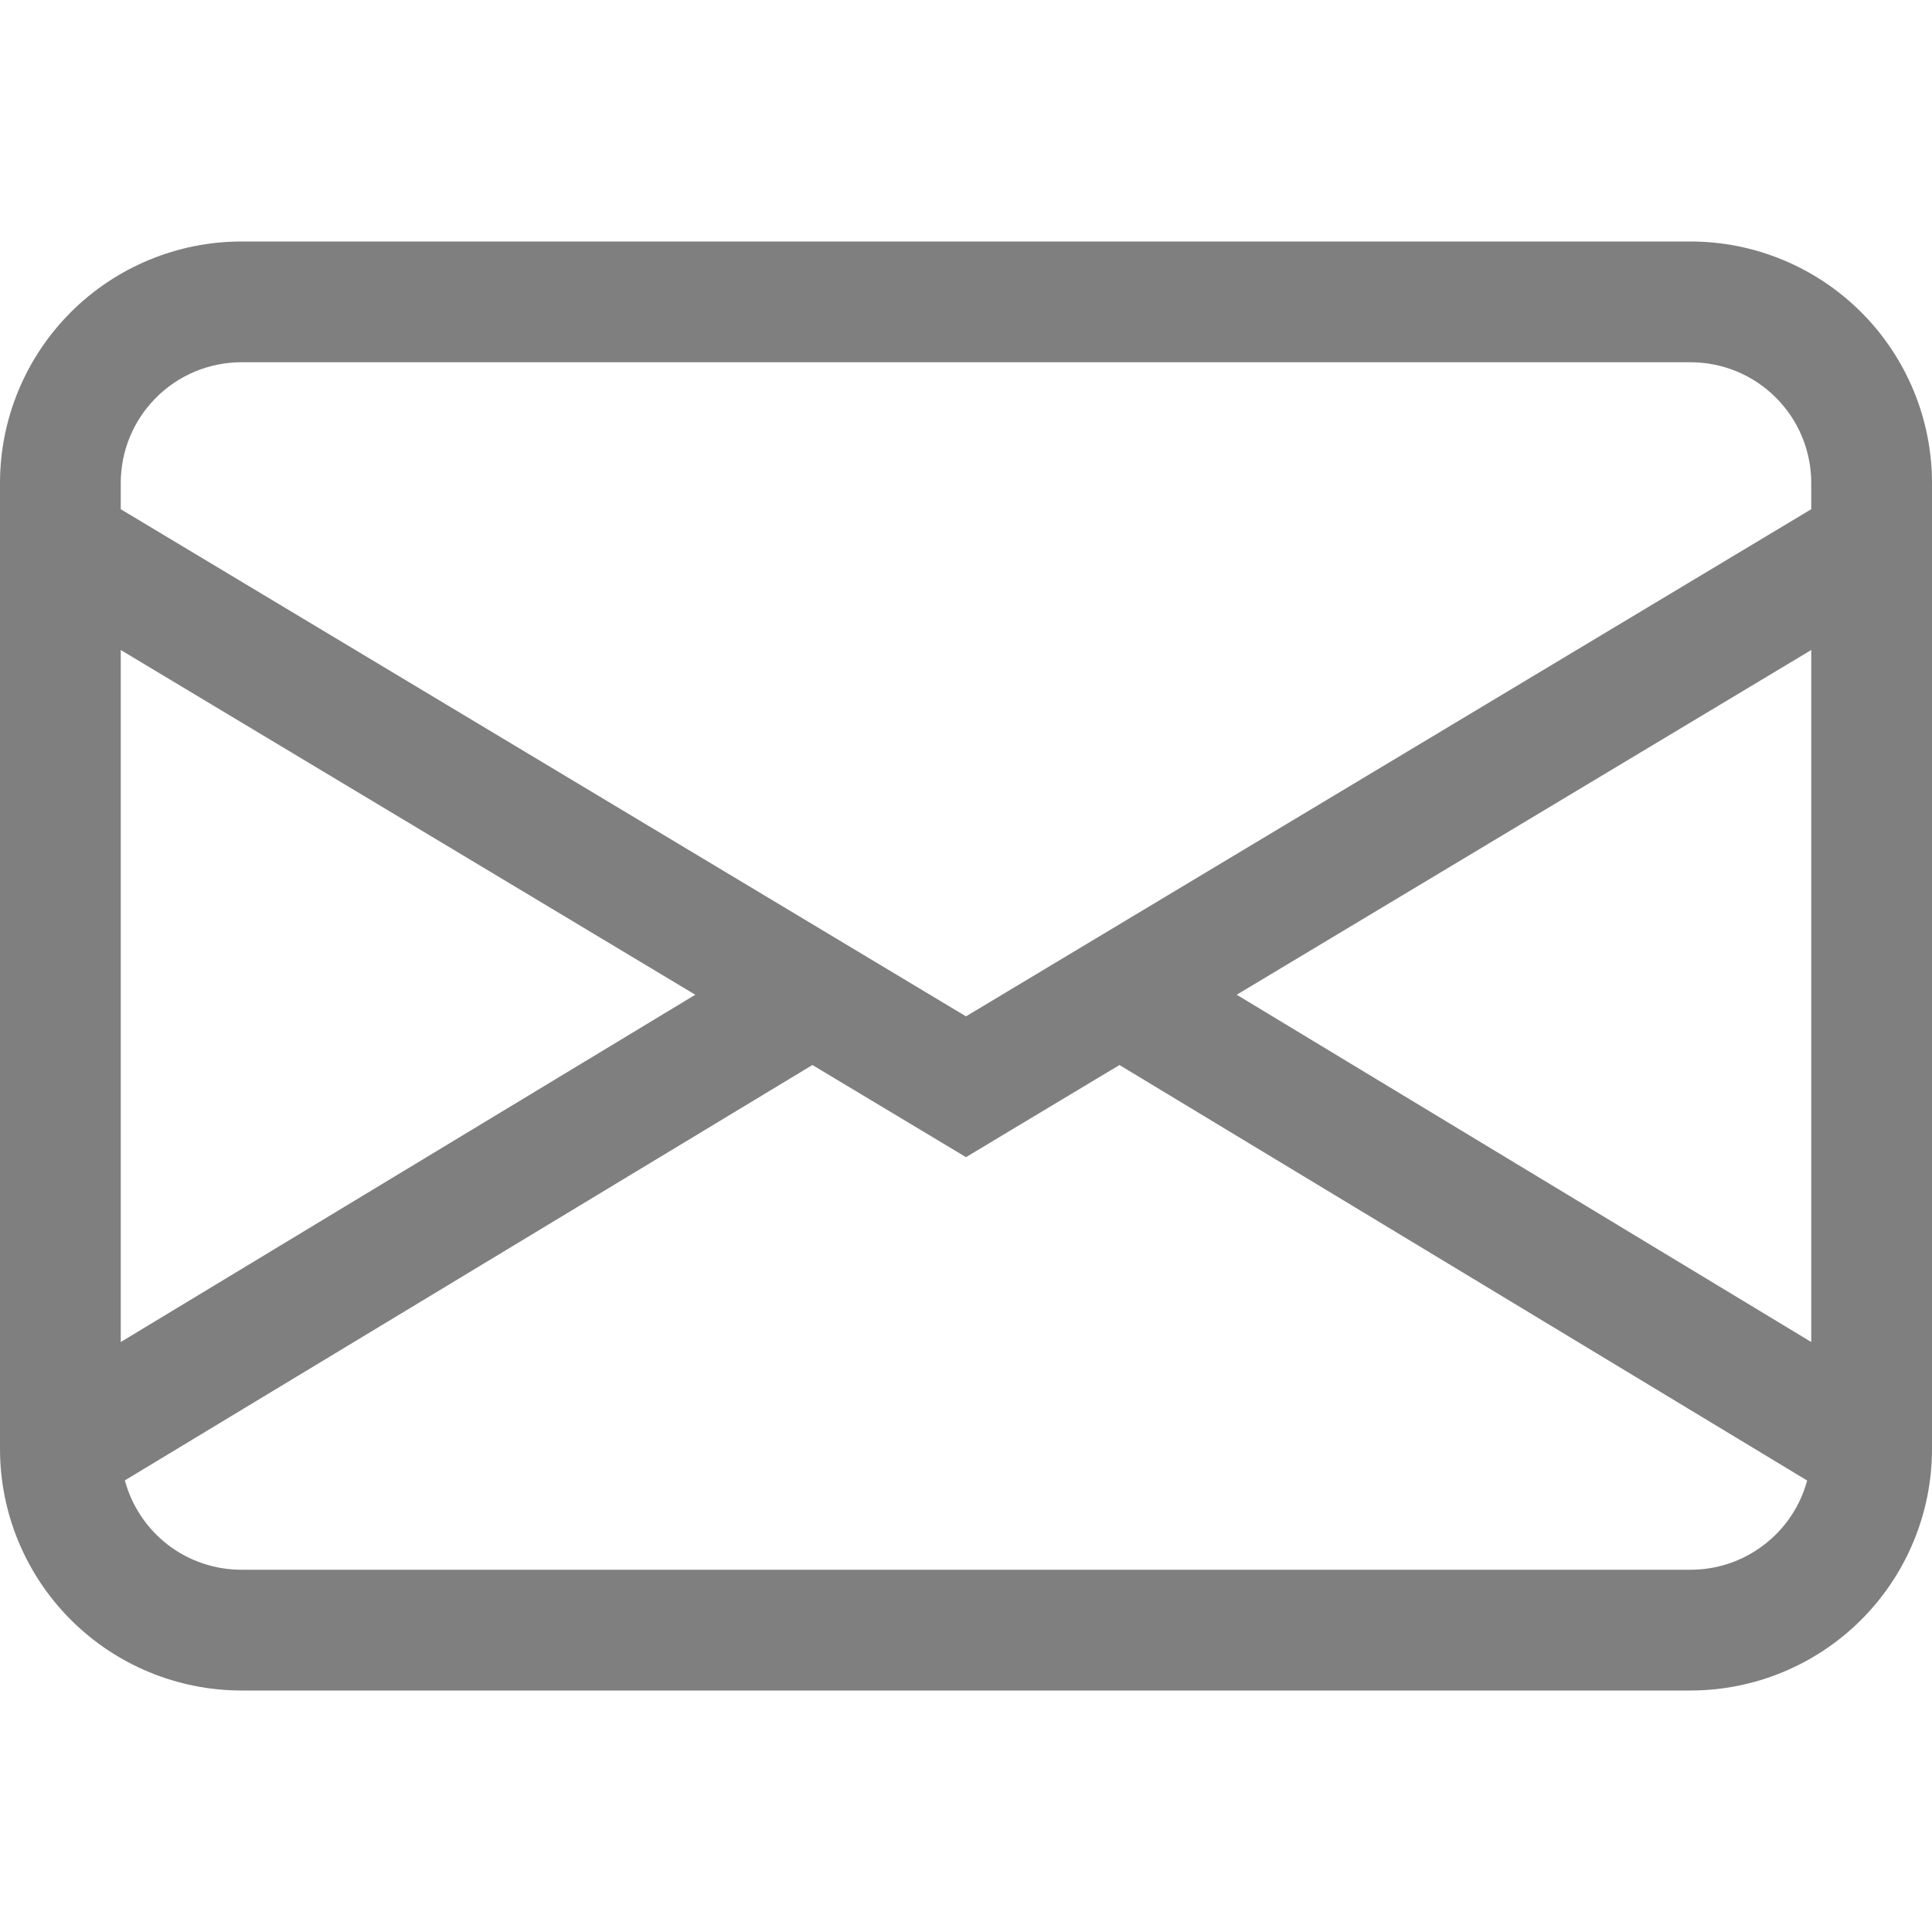 <svg width="16" height="16" viewBox="0 0 16 16" fill="none" xmlns="http://www.w3.org/2000/svg">
<rect width="16" height="16" fill="#E5E5E5"/>
<g id="Profile Page Desktop">
<rect width="1440" height="1176" transform="translate(-416 -786)" fill="#EFEFEF"/>
<rect id="Rectangle 10" x="-392" y="-762" width="1392" height="1128" rx="16" fill="white"/>
<g id="Left Side">
<g id="Profile info">
<g id="Email">
<g id="Rectangle 11">
<mask id="path-2-inside-1_0_1" fill="white">
<path d="M-352 -21H32V37H-352V-21Z"/>
</mask>
<path d="M-352 -21H32V37H-352V-21Z" fill="white"/>
<path d="M32 36H-352V38H32V36Z" fill="#EFEFEF" mask="url(#path-2-inside-1_0_1)"/>
</g>
<g id="envelope 1">
<path id="Vector" fill-rule="evenodd" clip-rule="evenodd" d="M0 4C0 3.47 0.211 2.961 0.586 2.586C0.961 2.211 1.47 2 2 2H14C14.53 2 15.039 2.211 15.414 2.586C15.789 2.961 16 3.47 16 4V12C16 12.53 15.789 13.039 15.414 13.414C15.039 13.789 14.53 14 14 14H2C1.47 14 0.961 13.789 0.586 13.414C0.211 13.039 0 12.53 0 12V4ZM2 3C1.735 3 1.48 3.105 1.293 3.293C1.105 3.48 1 3.735 1 4V4.217L8 8.417L15 4.217V4C15 3.735 14.895 3.48 14.707 3.293C14.52 3.105 14.265 3 14 3H2ZM15 5.383L10.242 8.238L15 11.114V5.384V5.383ZM14.966 12.261L9.271 8.82L8 9.583L6.728 8.82L1.034 12.26C1.091 12.472 1.217 12.66 1.391 12.794C1.566 12.928 1.78 13 2 13H14C14.22 13 14.434 12.928 14.608 12.794C14.783 12.661 14.909 12.473 14.966 12.261ZM1 11.114L5.758 8.238L1 5.383V11.113V11.114Z" fill="black" fill-opacity="0.5"/>
</g>
</g>
</g>
</g>
</g>
</svg>
